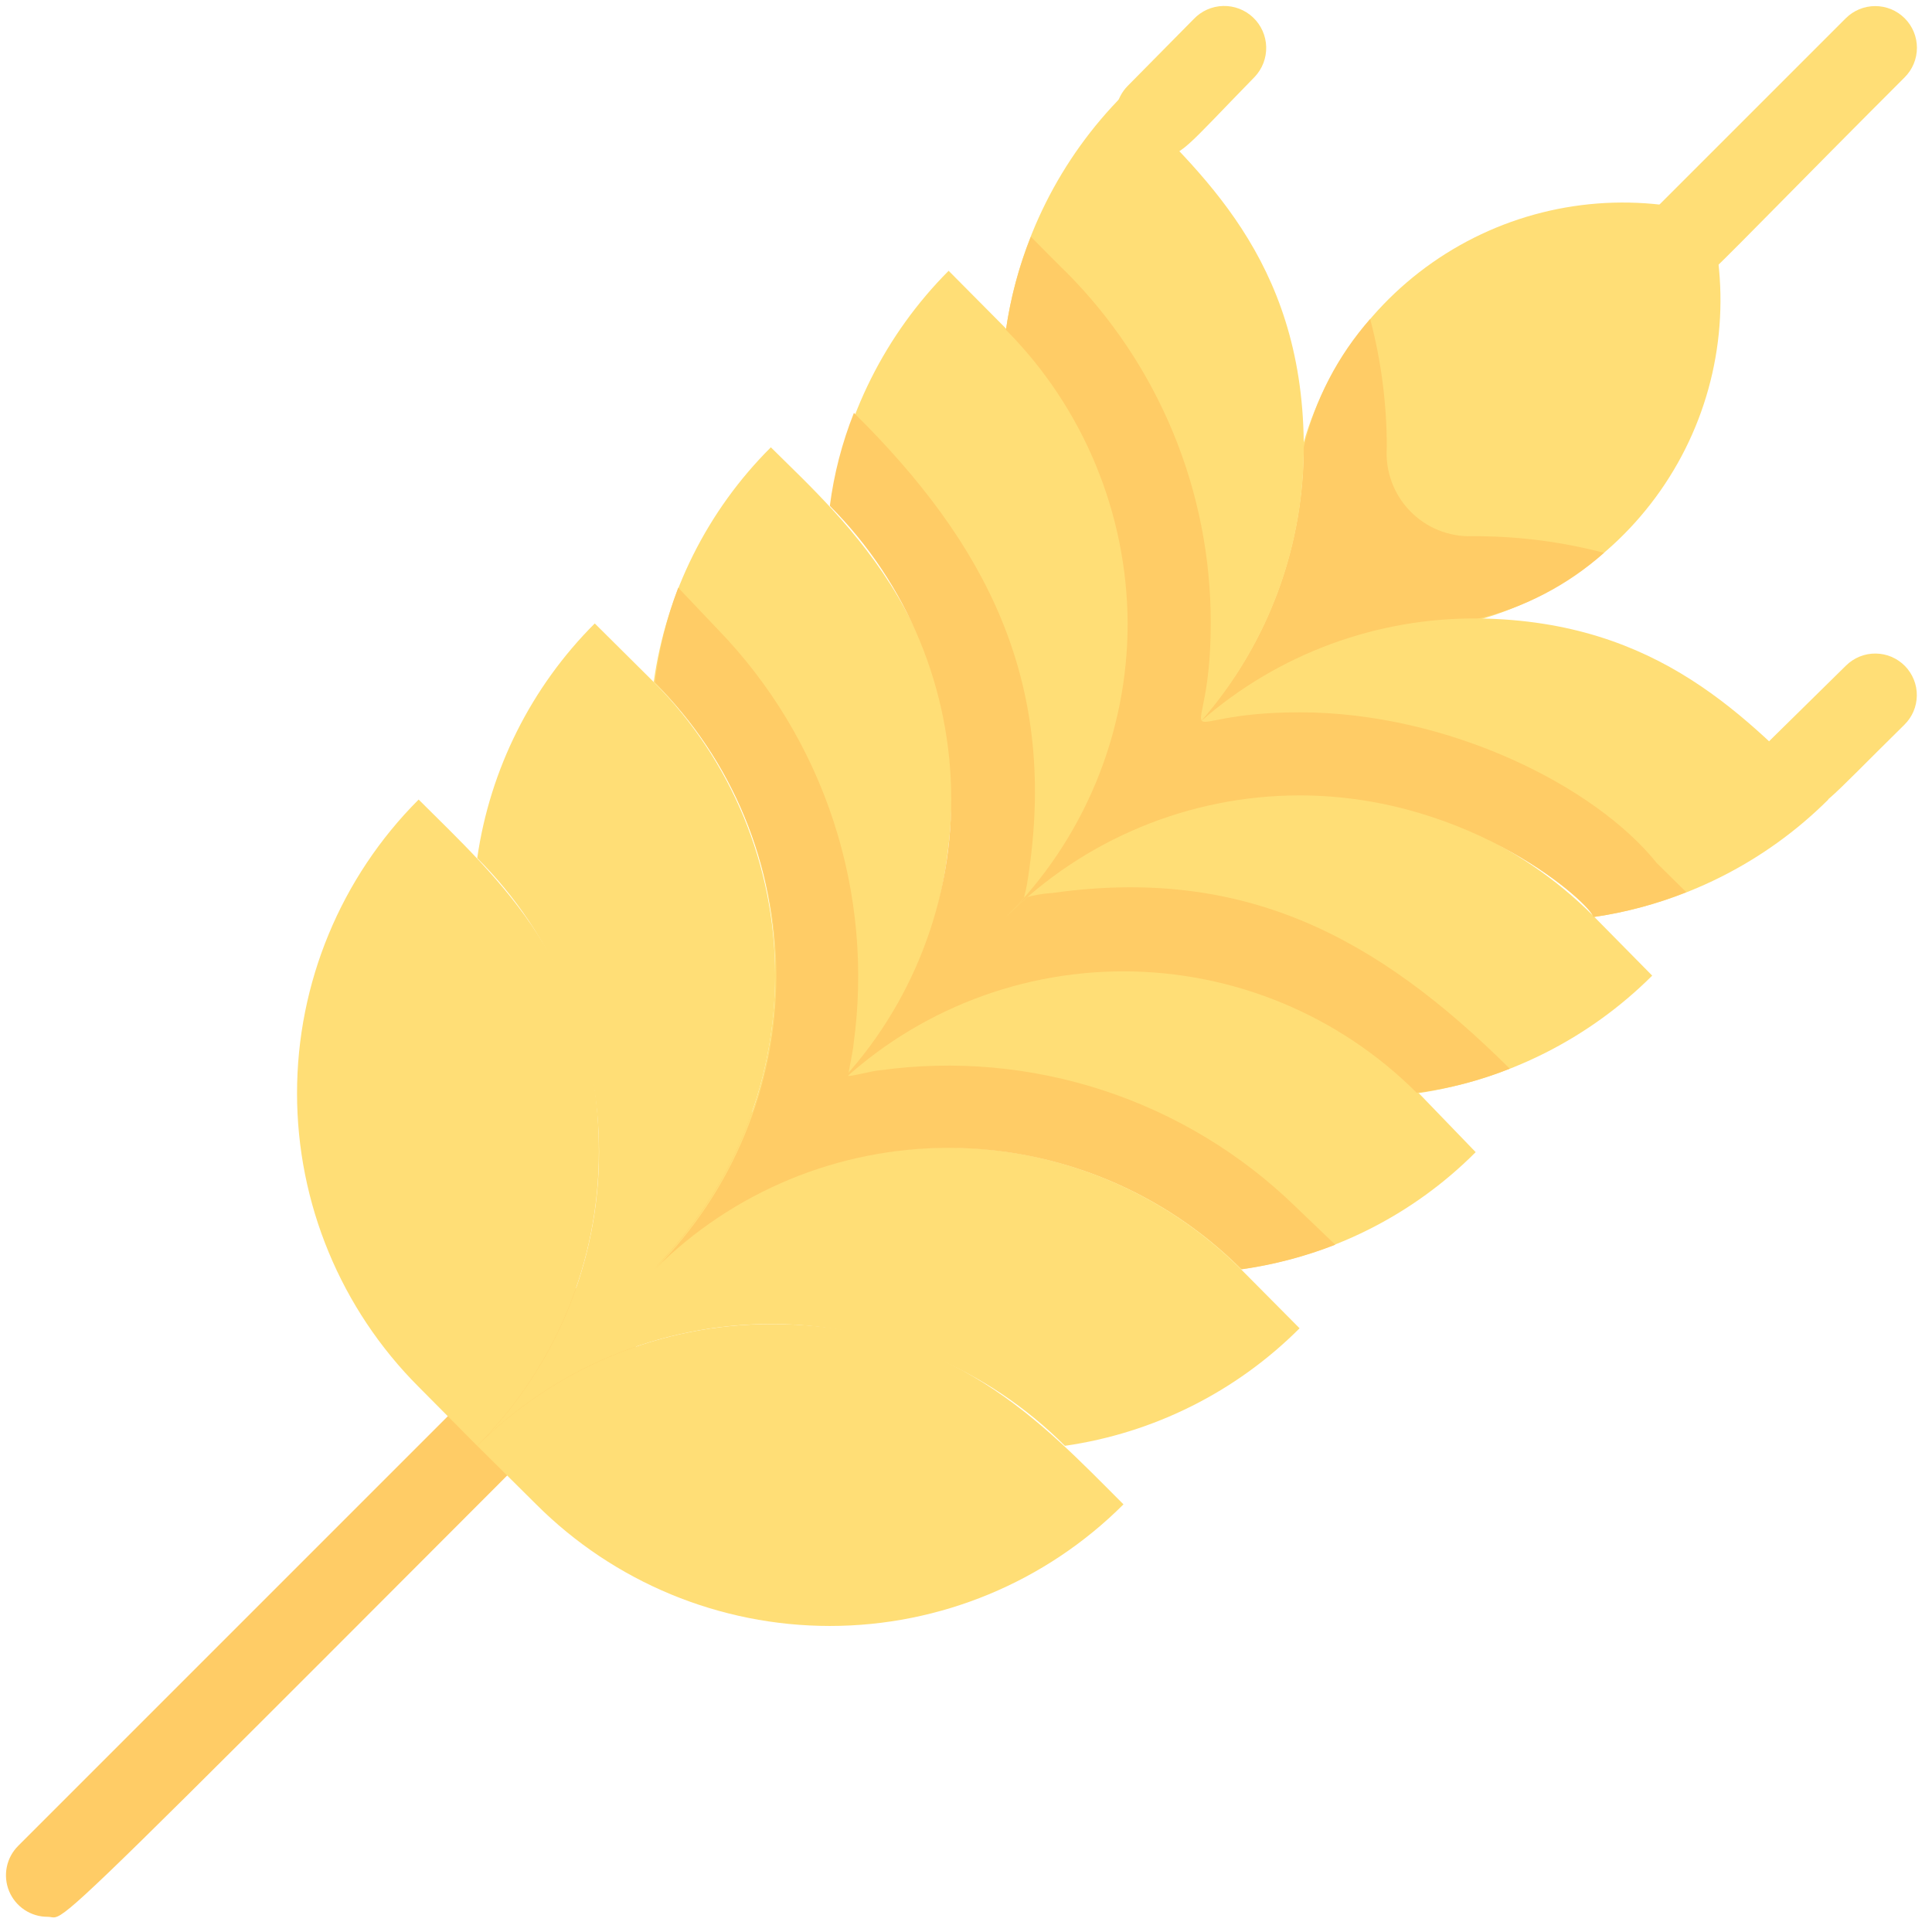 <svg width="106" height="106" viewBox="0 0 106 106" fill="none" xmlns="http://www.w3.org/2000/svg">
<path d="M2.619 105.166C2.167 105.169 1.723 105.037 1.346 104.787C0.969 104.536 0.675 104.18 0.501 103.762C0.328 103.344 0.283 102.883 0.372 102.44C0.461 101.996 0.68 101.589 1.001 101.27L64.807 37.464C65.236 37.035 65.818 36.794 66.425 36.794C67.032 36.794 67.614 37.035 68.043 37.464C68.472 37.893 68.713 38.475 68.713 39.082C68.713 39.689 68.472 40.271 68.043 40.7C-0.07 108.79 4.009 105.166 2.619 105.166Z" fill="#FFCC66"/>
<path d="M61.64 82.537C57.367 86.809 51.572 89.209 45.529 89.209C39.487 89.209 33.692 86.809 29.419 82.537L26.183 79.324C28.301 77.205 30.816 75.525 33.585 74.379C36.353 73.234 39.32 72.645 42.316 72.647C52.229 72.647 57.106 78.003 61.64 82.537Z" fill="#FFDE76"/>
<path d="M32.859 63.192C32.861 66.188 32.273 69.156 31.127 71.924C29.981 74.692 28.301 77.208 26.182 79.326L22.969 76.09C18.697 71.817 16.297 66.022 16.297 59.979C16.297 53.937 18.697 48.142 22.969 43.868C27.299 48.198 32.859 52.983 32.859 63.192Z" fill="#FFDE76"/>
<path d="M71.302 72.877C67.82 76.362 63.303 78.624 58.427 79.326C56.311 77.207 53.798 75.526 51.031 74.379C48.265 73.233 45.3 72.642 42.305 72.642C39.31 72.642 36.345 73.233 33.579 74.379C30.812 75.526 28.299 77.207 26.183 79.326C28.301 77.209 29.982 74.696 31.129 71.93C32.276 69.163 32.866 66.198 32.866 63.203C32.866 60.209 32.276 57.243 31.129 54.477C29.982 51.711 28.301 49.197 26.183 47.081C26.884 42.205 29.147 37.688 32.632 34.206L35.867 37.419C40.133 41.691 42.528 47.482 42.528 53.519C42.528 59.556 40.133 65.346 35.867 69.618C40.14 65.353 45.93 62.958 51.967 62.958C58.004 62.958 63.794 65.353 68.067 69.618L71.302 72.877Z" fill="#FFDE76"/>
<path d="M81.237 33.978C78.199 33.942 75.184 34.514 72.37 35.661C69.556 36.808 67.001 38.505 64.853 40.654C67.002 38.507 68.699 35.95 69.846 33.137C70.993 30.323 71.565 27.308 71.529 24.27C72.858 19.685 75.931 15.804 80.09 13.46C84.248 11.117 89.16 10.498 93.77 11.737C95.009 16.347 94.39 21.259 92.046 25.417C89.703 29.576 85.822 32.649 81.237 33.978Z" fill="#FFDE76"/>
<path d="M80.964 63.213C77.488 66.701 72.967 68.958 68.089 69.639C63.816 65.367 58.021 62.967 51.978 62.967C45.936 62.967 40.141 65.367 35.867 69.639C40.133 65.363 42.526 59.568 42.521 53.528C42.555 50.533 41.984 47.561 40.84 44.793C39.697 42.024 38.005 39.515 35.867 37.417C36.548 32.539 38.805 28.018 42.293 24.542C46.236 28.462 53.687 34.888 51.955 47.079C51.392 51.47 49.509 55.586 46.555 58.883C45.233 60.387 45.119 60.273 46.555 58.883C50.918 55.038 56.587 53.007 62.4 53.206C68.213 53.405 73.729 55.819 77.819 59.954L80.964 63.213Z" fill="#FFDE76"/>
<path d="M90.649 53.528C87.172 56.995 82.676 59.255 77.82 59.977C73.546 55.705 67.751 53.305 61.709 53.305C55.666 53.305 49.871 55.705 45.598 59.977C49.87 55.704 52.27 49.909 52.27 43.866C52.27 37.824 49.87 32.029 45.598 27.755C46.306 22.875 48.567 18.352 52.047 14.857L55.26 18.093C59.342 22.182 61.719 27.669 61.909 33.444C62.1 39.218 60.089 44.85 56.285 49.199C54.941 50.725 54.827 50.611 56.285 49.199C60.634 45.394 66.265 43.384 72.04 43.574C77.815 43.765 83.302 46.142 87.39 50.224L90.649 53.528Z" fill="#FFDE76"/>
<path d="M73.261 68.294C71.609 68.939 69.889 69.39 68.134 69.639C63.861 65.374 58.071 62.978 52.034 62.978C45.997 62.978 40.207 65.374 35.935 69.639C40.2 65.366 42.595 59.576 42.595 53.539C42.595 47.502 40.2 41.712 35.935 37.44C36.146 35.662 36.575 33.917 37.211 32.244L39.376 34.523C42.267 37.506 44.441 41.108 45.732 45.057C47.023 49.005 47.398 53.196 46.827 57.311C46.827 57.538 46.531 58.929 46.531 59.02C46.531 59.111 47.967 58.724 48.263 58.724C52.378 58.153 56.568 58.528 60.517 59.819C64.465 61.11 68.068 63.284 71.05 66.175L73.261 68.294Z" fill="#FFCC66"/>
<path d="M82.833 58.633C81.195 59.29 79.479 59.734 77.728 59.955C73.456 55.69 67.666 53.294 61.629 53.294C55.592 53.294 49.802 55.69 45.529 59.955C49.794 55.682 52.19 49.892 52.19 43.855C52.19 37.818 49.794 32.028 45.529 27.756C45.755 26.006 46.199 24.291 46.851 22.651C54.12 29.829 57.949 37.327 56.467 47.718C56.285 49.085 56.194 49.04 56.194 49.267C56.698 49.115 57.218 49.023 57.743 48.994C68.249 47.513 75.541 51.387 82.833 58.633Z" fill="#FFCC66"/>
<path d="M88.005 30.331C86.002 32.12 83.58 33.374 80.963 33.977C74.92 33.979 69.125 36.38 64.853 40.654C69.126 36.382 71.528 30.587 71.529 24.543C72.145 21.931 73.398 19.512 75.175 17.502C75.782 19.8 76.088 22.167 76.087 24.543C76.042 25.18 76.131 25.819 76.349 26.419C76.566 27.018 76.907 27.566 77.35 28.026C77.792 28.485 78.326 28.847 78.917 29.087C79.508 29.327 80.143 29.441 80.781 29.42C83.219 29.407 85.647 29.713 88.005 30.331Z" fill="#FFCC66"/>
<path d="M100.312 43.867C96.817 47.347 92.295 49.608 87.414 50.316C87.414 49.724 80.851 43.639 71.303 43.639C65.26 43.641 59.465 46.042 55.192 50.316C59.466 46.044 61.868 40.248 61.869 34.205C61.841 28.167 59.443 22.382 55.192 18.094C55.9 13.214 58.162 8.691 61.641 5.196C65.857 9.458 71.417 14.175 71.531 24.27C71.604 29.886 69.599 35.331 65.903 39.56C64.513 41.041 64.467 40.996 65.903 39.56C70.132 35.864 75.577 33.859 81.193 33.932C91.037 34.091 95.846 39.401 100.312 43.867Z" fill="#FFDE76"/>
<path d="M87.414 50.316C87.414 49.724 80.851 43.64 71.303 43.64C65.26 43.641 59.465 46.043 55.192 50.316C59.466 46.044 61.868 40.249 61.869 34.206C61.841 28.168 59.443 22.383 55.192 18.095C55.444 16.345 55.903 14.631 56.56 12.99C58.542 14.996 58.428 14.859 58.451 14.882C60.989 17.418 63 20.431 64.369 23.747C65.738 27.064 66.437 30.618 66.427 34.206C66.427 41.953 63.51 39.082 71.303 39.082C79.461 39.082 87.528 43.138 90.901 47.354L92.519 48.949C90.878 49.606 89.164 50.065 87.414 50.316Z" fill="#FFCC66"/>
<path d="M63.6 8.591C63.142 8.613 62.688 8.496 62.298 8.256C61.908 8.015 61.599 7.663 61.412 7.245C61.225 6.827 61.169 6.362 61.25 5.911C61.331 5.46 61.547 5.044 61.868 4.717L65.491 1.049C65.911 0.604 66.49 0.345 67.101 0.328C67.713 0.311 68.305 0.537 68.75 0.957C69.194 1.377 69.453 1.957 69.47 2.568C69.487 3.179 69.261 3.772 68.841 4.216C64.99 8.158 64.83 8.591 63.6 8.591Z" fill="#FFDE76"/>
<path d="M98.74 44.483C98.289 44.481 97.849 44.346 97.476 44.094C97.102 43.842 96.811 43.485 96.641 43.068C96.47 42.651 96.427 42.192 96.516 41.75C96.606 41.309 96.825 40.904 97.145 40.586L101.292 36.507C101.506 36.298 101.759 36.133 102.037 36.021C102.315 35.909 102.612 35.853 102.911 35.857C103.211 35.86 103.507 35.922 103.782 36.039C104.058 36.157 104.307 36.328 104.517 36.541C104.726 36.755 104.891 37.009 105.003 37.286C105.115 37.564 105.171 37.861 105.167 38.161C105.164 38.46 105.102 38.756 104.985 39.032C104.867 39.307 104.696 39.556 104.482 39.766C100.016 44.164 99.971 44.483 98.74 44.483Z" fill="#FFDE76"/>
<path d="M91.491 16.295C91.039 16.297 90.596 16.165 90.218 15.915C89.841 15.665 89.547 15.308 89.373 14.89C89.2 14.472 89.155 14.011 89.244 13.568C89.333 13.124 89.552 12.717 89.873 12.398L101.267 1.004C101.696 0.575 102.278 0.334 102.885 0.334C103.492 0.334 104.074 0.575 104.503 1.004C104.932 1.433 105.173 2.015 105.173 2.622C105.173 3.229 104.932 3.811 104.503 4.24C92.448 16.295 92.927 16.295 91.491 16.295Z" fill="#FFDE76"/>
</svg>
